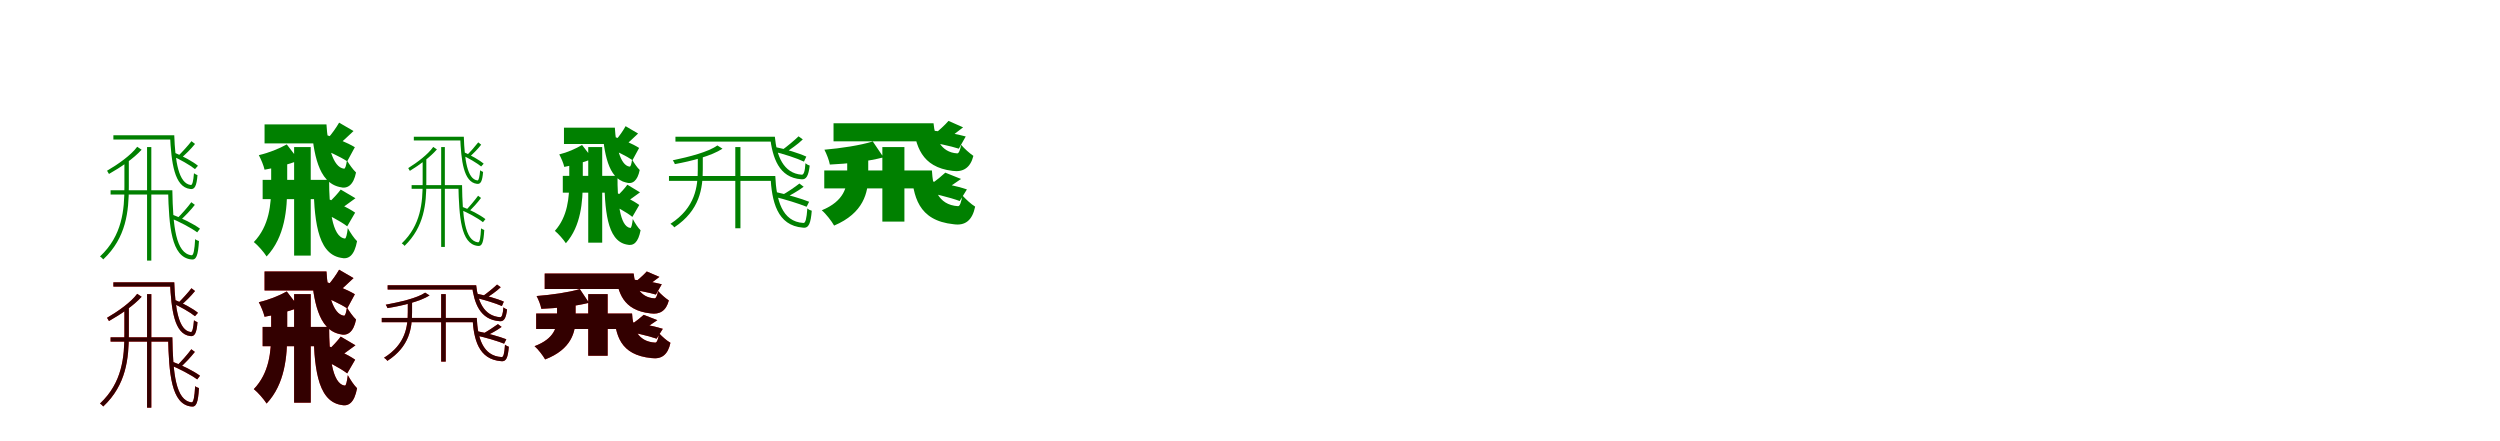 <?xml version="1.0" encoding="UTF-8"?>
<svg width="1700" height="300" xmlns="http://www.w3.org/2000/svg">
<rect width="100%" height="100%" fill="white"/>
<g fill="green" transform="translate(100 100) scale(0.1 -0.1)"><path d="M-0.0 0.0V-772.0H29.0V0.0ZM-229.0 80.0V51.0H177.0V80.0ZM-248.0 -294.0V-323.0H159.0V-294.0ZM-154.0 -88.0V-272.0C-154.0 -426.0 -168.0 -602.0 -320.0 -744.0C-313.0 -748.0 -303.0 -757.0 -298.0 -764.0C-141.0 -617.0 -124.0 -435.0 -124.0 -272.0V-88.0ZM302.0 40.0C280.0 11.0 238.0 -35.0 210.0 -62.0L229.0 -77.0C259.0 -52.0 298.0 -14.0 326.0 21.0ZM167.0 -59.0C223.0 -83.0 291.0 -122.0 326.0 -150.0L346.0 -127.0C311.0 -98.0 242.0 -61.0 186.0 -38.0ZM301.0 -375.0C278.0 -407.0 234.0 -457.0 204.0 -486.0L223.0 -501.0C255.0 -473.0 295.0 -431.0 325.0 -393.0ZM153.0 -480.0C219.0 -507.0 299.0 -549.0 341.0 -580.0L360.0 -555.0C317.0 -523.0 237.0 -483.0 171.0 -459.0ZM156.0 80.0C165.0 -105.0 185.0 -272.0 293.0 -285.0C324.0 -291.0 337.0 -264.0 343.0 -191.0C335.0 -188.0 327.0 -184.0 319.0 -178.0C315.0 -231.0 308.0 -259.0 298.0 -258.0C214.0 -249.0 191.0 -95.0 185.0 80.0ZM143.0 -294.0C149.0 -541.0 165.0 -748.0 299.0 -764.0C335.0 -771.0 347.0 -738.0 353.0 -639.0C345.0 -636.0 335.0 -633.0 327.0 -626.0C323.0 -699.0 316.0 -737.0 303.0 -736.0C195.0 -724.0 176.0 -538.0 172.0 -294.0ZM-67.0 2.0C-109.0 -55.0 -195.0 -116.0 -272.0 -161.0C-268.0 -168.0 -262.0 -177.0 -259.0 -183.0C-178.0 -137.0 -91.0 -78.0 -37.0 -18.0Z"/></g>
<g fill="green" transform="translate(200 100) scale(0.1 -0.1)"><path d="M0.0 0.0V-738.0H113.0V0.0ZM-201.0 154.0V25.0H191.0V154.0ZM-214.0 -223.0V-354.0H200.0V-223.0ZM-156.0 -79.0V-264.0C-156.0 -389.0 -168.0 -536.0 -274.0 -646.0C-247.0 -667.0 -206.0 -714.0 -187.0 -744.0C-62.0 -611.0 -47.0 -423.0 -47.0 -266.0V-79.0ZM306.0 166.0C288.0 134.0 256.0 89.0 230.0 60.0L298.0 13.0C327.0 36.0 365.0 72.0 404.0 109.0ZM155.0 1.0C223.0 -23.0 316.0 -67.0 361.0 -97.0L413.0 -1.0C364.0 29.0 270.0 68.0 203.0 87.0ZM317.0 -289.0C297.0 -316.0 262.0 -354.0 235.0 -378.0L304.0 -427.0C334.0 -409.0 374.0 -380.0 417.0 -348.0ZM160.0 -429.0C226.0 -457.0 317.0 -505.0 361.0 -539.0L415.0 -446.0C368.0 -413.0 276.0 -369.0 212.0 -345.0ZM116.0 154.0C132.0 -41.0 163.0 -241.0 311.0 -272.0C362.0 -287.0 404.0 -259.0 421.0 -173.0C401.0 -154.0 376.0 -119.0 359.0 -91.0C354.0 -126.0 348.0 -148.0 339.0 -147.0C262.0 -138.0 228.0 15.0 220.0 154.0ZM130.0 -223.0C137.0 -477.0 151.0 -723.0 317.0 -753.0C372.0 -767.0 410.0 -736.0 428.0 -640.0C408.0 -621.0 382.0 -582.0 365.0 -551.0C360.0 -593.0 353.0 -624.0 345.0 -622.0C257.0 -612.0 238.0 -411.0 238.0 -223.0ZM-50.0 18.0C-102.0 -11.0 -171.0 -39.0 -240.0 -55.0C-225.0 -83.0 -207.0 -126.0 -201.0 -154.0C-127.0 -141.0 -43.0 -121.0 33.0 -90.0Z"/></g>
<g fill="green" transform="translate(300 100) scale(0.1 -0.1)"><path d="M0.0 0.0V-679.0H25.0V0.0ZM-186.0 70.0V45.0H147.0V70.0ZM-201.0 -259.0V-284.0H131.0V-259.0ZM-126.0 -78.0V-242.0C-126.0 -377.0 -138.0 -531.0 -268.0 -655.0C-262.0 -658.0 -253.0 -666.0 -249.0 -672.0C-115.0 -543.0 -101.0 -385.0 -101.0 -242.0V-78.0ZM252.0 32.0C233.0 7.0 198.0 -33.0 174.0 -56.0L190.0 -69.0C216.0 -47.0 249.0 -14.0 272.0 16.0ZM138.0 -53.0C185.0 -74.0 242.0 -108.0 272.0 -132.0L289.0 -113.0C260.0 -88.0 202.0 -56.0 155.0 -35.0ZM251.0 -331.0C231.0 -359.0 194.0 -403.0 169.0 -429.0L185.0 -441.0C212.0 -417.0 246.0 -380.0 271.0 -346.0ZM125.0 -423.0C181.0 -446.0 249.0 -483.0 284.0 -511.0L301.0 -490.0C264.0 -461.0 197.0 -426.0 140.0 -405.0ZM129.0 70.0C136.0 -93.0 152.0 -238.0 242.0 -250.0C269.0 -255.0 280.0 -232.0 285.0 -169.0C278.0 -166.0 271.0 -163.0 265.0 -158.0C261.0 -203.0 255.0 -228.0 247.0 -227.0C177.0 -219.0 159.0 -84.0 154.0 70.0ZM117.0 -259.0C122.0 -477.0 134.0 -658.0 247.0 -672.0C278.0 -678.0 288.0 -650.0 293.0 -564.0C287.0 -561.0 278.0 -558.0 271.0 -553.0C268.0 -616.0 262.0 -649.0 251.0 -648.0C160.0 -637.0 145.0 -475.0 142.0 -259.0ZM-54.0 1.0C-89.0 -49.0 -160.0 -103.0 -224.0 -143.0C-221.0 -149.0 -216.0 -157.0 -213.0 -162.0C-146.0 -121.0 -74.0 -68.0 -29.0 -16.0Z"/></g>
<g fill="green" transform="translate(400 100) scale(0.1 -0.1)"><path d="M0.0 0.0V-650.0H95.0V0.0ZM-165.0 132.0V21.0H156.0V132.0ZM-173.0 -196.0V-310.0H166.0V-196.0ZM-129.0 -69.0V-232.0C-129.0 -343.0 -139.0 -472.0 -227.0 -570.0C-204.0 -588.0 -169.0 -628.0 -152.0 -654.0C-49.0 -537.0 -37.0 -372.0 -37.0 -234.0V-69.0ZM254.0 142.0C239.0 114.0 212.0 75.0 190.0 50.0L248.0 9.0C273.0 29.0 305.0 60.0 339.0 92.0ZM125.0 -2.0C183.0 -23.0 262.0 -62.0 301.0 -89.0L346.0 -6.0C304.0 21.0 224.0 56.0 167.0 73.0ZM266.0 -256.0C249.0 -280.0 219.0 -313.0 195.0 -334.0L254.0 -377.0C279.0 -361.0 314.0 -336.0 352.0 -308.0ZM132.0 -378.0C187.0 -403.0 264.0 -445.0 300.0 -475.0L347.0 -394.0C308.0 -365.0 231.0 -326.0 177.0 -305.0ZM94.0 132.0C108.0 -39.0 134.0 -214.0 257.0 -241.0C300.0 -255.0 335.0 -231.0 350.0 -156.0C333.0 -140.0 312.0 -109.0 298.0 -85.0C294.0 -115.0 289.0 -134.0 281.0 -133.0C217.0 -125.0 188.0 10.0 181.0 132.0ZM108.0 -196.0C113.0 -420.0 124.0 -637.0 262.0 -663.0C308.0 -675.0 340.0 -649.0 356.0 -566.0C339.0 -550.0 317.0 -516.0 303.0 -489.0C299.0 -525.0 293.0 -552.0 286.0 -550.0C214.0 -541.0 198.0 -363.0 199.0 -196.0ZM-42.0 14.0C-85.0 -11.0 -140.0 -36.0 -197.0 -50.0C-184.0 -74.0 -168.0 -111.0 -163.0 -135.0C-102.0 -123.0 -33.0 -106.0 30.0 -79.0Z"/></g>
<g fill="green" transform="translate(500 100) scale(0.1 -0.1)"><path d="M-0.0 0.0V-552.0H35.0V0.0ZM-407.0 70.0V37.0H257.0V70.0ZM-451.0 -197.0V-230.0H255.0V-197.0ZM-255.0 -57.0V-152.0C-255.0 -267.0 -270.0 -411.0 -441.0 -522.0C-432.0 -527.0 -421.0 -537.0 -415.0 -546.0C-240.0 -430.0 -221.0 -279.0 -221.0 -152.0V-57.0ZM430.0 73.0C404.0 47.0 352.0 4.0 316.0 -22.0L339.0 -39.0C374.0 -16.0 423.0 17.0 459.0 52.0ZM255.0 -29.0C327.0 -46.0 419.0 -76.0 467.0 -99.0L483.0 -65.0C434.0 -42.0 343.0 -14.0 272.0 0.0ZM436.0 -248.0C407.0 -271.0 352.0 -309.0 312.0 -330.0L335.0 -348.0C374.0 -328.0 425.0 -300.0 465.0 -270.0ZM262.0 -337.0C338.0 -355.0 433.0 -385.0 485.0 -406.0L502.0 -372.0C450.0 -351.0 354.0 -323.0 280.0 -307.0ZM236.0 70.0C253.0 -72.0 296.0 -208.0 448.0 -219.0C484.0 -224.0 498.0 -193.0 506.0 -126.0C496.0 -123.0 487.0 -118.0 477.0 -110.0C474.0 -166.0 465.0 -189.0 452.0 -188.0C326.0 -179.0 281.0 -57.0 269.0 70.0ZM239.0 -197.0C248.0 -370.0 284.0 -534.0 460.0 -548.0C501.0 -554.0 513.0 -516.0 520.0 -433.0C509.0 -430.0 500.0 -426.0 490.0 -417.0C485.0 -488.0 477.0 -518.0 463.0 -516.0C317.0 -508.0 279.0 -358.0 272.0 -197.0ZM-122.0 11.0C-182.0 -33.0 -315.0 -67.0 -425.0 -90.0C-419.0 -98.0 -413.0 -109.0 -411.0 -116.0C-296.0 -95.0 -161.0 -60.0 -87.0 -11.0Z"/></g>
<g fill="green" transform="translate(600 100) scale(0.1 -0.1)"><path d="M0.0 0.0V-507.0H150.0V0.0ZM-332.0 162.0V39.0H321.0V162.0ZM-395.0 -159.0V-281.0H298.0V-159.0ZM-239.0 -71.0V-191.0C-239.0 -269.0 -258.0 -367.0 -412.0 -430.0C-384.0 -453.0 -344.0 -505.0 -328.0 -534.0C-127.0 -449.0 -96.0 -309.0 -96.0 -195.0V-71.0ZM450.0 178.0C426.0 150.0 382.0 110.0 349.0 84.0L428.0 46.0C462.0 67.0 507.0 100.0 549.0 134.0ZM286.0 39.0C363.0 29.0 468.0 6.0 520.0 -11.0L567.0 72.0C512.0 88.0 406.0 107.0 331.0 113.0ZM428.0 -174.0C407.0 -194.0 370.0 -224.0 343.0 -244.0L432.0 -283.0C462.0 -267.0 498.0 -244.0 535.0 -217.0ZM244.0 -297.0C338.0 -312.0 462.0 -343.0 526.0 -367.0L575.0 -288.0C508.0 -265.0 382.0 -238.0 292.0 -226.0ZM208.0 162.0C226.0 11.0 263.0 -137.0 478.0 -162.0C549.0 -172.0 599.0 -141.0 619.0 -60.0C593.0 -42.0 559.0 -12.0 536.0 15.0C529.0 -20.0 520.0 -44.0 509.0 -43.0C395.0 -36.0 357.0 65.0 348.0 162.0ZM197.0 -159.0C210.0 -333.0 241.0 -500.0 486.0 -525.0C564.0 -536.0 612.0 -498.0 631.0 -405.0C603.0 -388.0 569.0 -356.0 544.0 -329.0C537.0 -372.0 528.0 -402.0 515.0 -402.0C375.0 -394.0 343.0 -274.0 337.0 -159.0ZM-65.0 38.0C-153.0 11.0 -280.0 -8.0 -394.0 -18.0C-379.0 -47.0 -362.0 -90.0 -357.0 -119.0C-240.0 -114.0 -101.0 -98.0 8.0 -70.0Z"/></g>
<g fill="red" transform="translate(100 200) scale(0.1 -0.1)"><path d="M0.0 0.0V-772.0H29.0V0.0ZM-229.0 80.0V51.0H177.0V80.0ZM-248.0 -294.0V-323.0H159.0V-294.0ZM-154.0 -88.0V-272.0C-154.0 -426.0 -168.0 -602.0 -320.0 -744.0C-313.0 -748.0 -303.0 -757.0 -298.0 -764.0C-141.0 -617.0 -124.0 -435.0 -124.0 -272.0V-88.0ZM302.0 40.0C280.0 11.0 238.0 -35.0 210.0 -62.0L229.0 -77.0C259.0 -52.0 298.0 -14.0 326.0 21.0ZM167.0 -59.0C223.0 -83.0 291.0 -122.0 326.0 -150.0L346.0 -127.0C311.0 -98.0 242.0 -61.0 186.0 -38.0ZM301.0 -375.0C278.0 -407.0 234.0 -457.0 204.0 -486.0L223.0 -501.0C255.0 -473.0 295.0 -431.0 325.0 -393.0ZM153.0 -480.0C219.0 -507.0 299.0 -549.0 341.0 -580.0L360.0 -555.0C317.0 -523.0 237.0 -483.0 171.0 -459.0ZM156.0 80.0C165.0 -105.0 185.0 -272.0 293.0 -285.0C324.0 -291.0 337.0 -264.0 343.0 -191.0C335.0 -188.0 327.0 -184.0 319.0 -178.0C315.0 -231.0 308.0 -259.0 298.0 -258.0C214.0 -249.0 191.0 -95.0 185.0 80.0ZM143.0 -294.0C149.0 -541.0 165.0 -748.0 299.0 -764.0C335.0 -771.0 347.0 -738.0 353.0 -639.0C345.0 -636.0 335.0 -633.0 327.0 -626.0C323.0 -699.0 316.0 -737.0 303.0 -736.0C195.0 -724.0 176.0 -538.0 172.0 -294.0ZM-67.0 2.0C-109.0 -55.0 -195.0 -116.0 -272.0 -161.0C-268.0 -168.0 -262.0 -177.0 -259.0 -183.0C-178.0 -137.0 -91.0 -78.0 -37.0 -18.0Z"/></g>
<g fill="black" opacity=".8" transform="translate(100 200) scale(0.1 -0.1)"><path d="M0.0 0.0V-772.0H29.0V0.0ZM-229.0 80.0V51.0H177.0V80.0ZM-248.0 -294.0V-323.0H159.0V-294.0ZM-154.0 -88.0V-272.0C-154.0 -426.0 -168.0 -602.0 -320.0 -744.0C-313.0 -748.0 -303.0 -757.0 -298.0 -764.0C-141.0 -617.0 -124.0 -435.0 -124.0 -272.0V-88.0ZM302.0 40.0C280.0 11.0 238.0 -35.0 210.0 -62.0L229.0 -77.0C259.0 -52.0 298.0 -14.0 326.0 21.0ZM167.0 -59.0C223.0 -83.0 291.0 -122.0 326.0 -150.0L346.0 -127.0C311.0 -98.0 242.0 -61.0 186.0 -38.0ZM301.0 -375.0C278.0 -407.0 234.0 -457.0 204.0 -486.0L223.0 -501.0C255.0 -473.0 295.0 -431.0 325.0 -393.0ZM153.0 -480.0C219.0 -507.0 299.0 -549.0 341.0 -580.0L360.0 -555.0C317.0 -523.0 237.0 -483.0 171.0 -459.0ZM156.0 80.0C165.0 -105.0 185.0 -272.0 293.0 -285.0C324.0 -291.0 337.0 -264.0 343.0 -191.0C335.0 -188.0 327.0 -184.0 319.0 -178.0C315.0 -231.0 308.0 -259.0 298.0 -258.0C214.0 -249.0 191.0 -95.0 185.0 80.0ZM143.0 -294.0C149.0 -541.0 165.0 -748.0 299.0 -764.0C335.0 -771.0 347.0 -738.0 353.0 -639.0C345.0 -636.0 335.0 -633.0 327.0 -626.0C323.0 -699.0 316.0 -737.0 303.0 -736.0C195.0 -724.0 176.0 -538.0 172.0 -294.0ZM-67.0 2.0C-109.0 -55.0 -195.0 -116.0 -272.0 -161.0C-268.0 -168.0 -262.0 -177.0 -259.0 -183.0C-178.0 -137.0 -91.0 -78.0 -37.0 -18.0Z"/></g>
<g fill="red" transform="translate(200 200) scale(0.1 -0.1)"><path d="M0.0 0.0V-738.0H113.0V0.0ZM-201.0 154.0V25.0H191.0V154.0ZM-214.0 -223.0V-354.0H200.0V-223.0ZM-156.0 -79.0V-264.0C-156.0 -389.0 -168.0 -536.0 -274.0 -646.0C-247.0 -667.0 -206.0 -714.0 -187.0 -744.0C-62.0 -611.0 -47.0 -423.0 -47.0 -266.0V-79.0ZM306.0 166.0C288.0 134.0 256.0 89.0 230.0 60.0L298.0 13.0C327.0 36.0 365.0 72.0 404.0 109.0ZM155.0 1.0C223.0 -23.0 316.0 -67.0 361.0 -97.0L413.0 -1.0C364.0 29.0 270.0 68.0 203.0 87.0ZM317.0 -289.0C297.0 -316.0 262.0 -354.0 235.0 -378.0L304.0 -427.0C334.0 -409.0 374.0 -380.0 417.0 -348.0ZM160.0 -429.0C226.0 -457.0 317.0 -505.0 361.0 -539.0L415.0 -446.0C368.0 -413.0 276.0 -369.0 212.0 -345.0ZM116.0 154.0C132.0 -41.0 163.0 -241.0 311.0 -272.0C362.0 -287.0 404.0 -259.0 421.0 -173.0C401.0 -154.0 376.0 -119.0 359.0 -91.0C354.0 -126.0 348.0 -148.0 339.0 -147.0C262.0 -138.0 228.0 15.0 220.0 154.0ZM130.0 -223.0C137.0 -477.0 151.0 -723.0 317.0 -753.0C372.0 -767.0 410.0 -736.0 428.0 -640.0C408.0 -621.0 382.0 -582.0 365.0 -551.0C360.0 -593.0 353.0 -624.0 345.0 -622.0C257.0 -612.0 238.0 -411.0 238.0 -223.0ZM-50.0 18.0C-102.0 -11.0 -171.0 -39.0 -240.0 -55.0C-225.0 -83.0 -207.0 -126.0 -201.0 -154.0C-127.0 -141.0 -43.0 -121.0 33.0 -90.0Z"/></g>
<g fill="black" opacity=".8" transform="translate(200 200) scale(0.1 -0.1)"><path d="M0.0 0.0V-738.0H113.0V0.0ZM-201.0 154.0V25.0H191.0V154.0ZM-214.0 -223.0V-354.0H200.0V-223.0ZM-156.0 -79.0V-264.0C-156.0 -389.0 -168.0 -536.0 -274.0 -646.0C-247.0 -667.0 -206.0 -714.0 -187.0 -744.0C-62.0 -611.0 -47.0 -423.0 -47.0 -266.0V-79.0ZM306.0 166.0C288.0 134.0 256.0 89.0 230.0 60.0L298.0 13.0C327.0 36.0 365.0 72.0 404.0 109.0ZM155.0 1.0C223.0 -23.0 316.0 -67.0 361.0 -97.0L413.0 -1.0C364.0 29.0 270.0 68.0 203.0 87.0ZM317.0 -289.0C297.0 -316.0 262.0 -354.0 235.0 -378.0L304.0 -427.0C334.0 -409.0 374.0 -380.0 417.0 -348.0ZM160.0 -429.0C226.0 -457.0 317.0 -505.0 361.0 -539.0L415.0 -446.0C368.0 -413.0 276.0 -369.0 212.0 -345.0ZM116.0 154.0C132.0 -41.0 163.0 -241.0 311.0 -272.0C362.0 -287.0 404.0 -259.0 421.0 -173.0C401.0 -154.0 376.0 -119.0 359.0 -91.0C354.0 -126.0 348.0 -148.0 339.0 -147.0C262.0 -138.0 228.0 15.0 220.0 154.0ZM130.0 -223.0C137.0 -477.0 151.0 -723.0 317.0 -753.0C372.0 -767.0 410.0 -736.0 428.0 -640.0C408.0 -621.0 382.0 -582.0 365.0 -551.0C360.0 -593.0 353.0 -624.0 345.0 -622.0C257.0 -612.0 238.0 -411.0 238.0 -223.0ZM-50.0 18.0C-102.0 -11.0 -171.0 -39.0 -240.0 -55.0C-225.0 -83.0 -207.0 -126.0 -201.0 -154.0C-127.0 -141.0 -43.0 -121.0 33.0 -90.0Z"/></g>
<g fill="red" transform="translate(300 200) scale(0.1 -0.1)"><path d="M0.0 0.0V-459.0H31.0V0.0ZM-364.0 60.0V31.0H227.0V60.0ZM-404.0 -162.0V-191.0H227.0V-162.0ZM-227.0 -47.0V-122.0C-227.0 -218.0 -240.0 -340.0 -389.0 -433.0C-381.0 -437.0 -371.0 -446.0 -366.0 -454.0C-214.0 -356.0 -198.0 -229.0 -198.0 -122.0V-47.0ZM380.0 65.0C357.0 43.0 312.0 6.0 280.0 -16.0L300.0 -31.0C331.0 -11.0 374.0 17.0 405.0 47.0ZM226.0 -23.0C289.0 -37.0 370.0 -62.0 413.0 -81.0L426.0 -51.0C383.0 -32.0 303.0 -9.0 241.0 3.0ZM386.0 -204.0C360.0 -223.0 312.0 -255.0 277.0 -273.0L297.0 -288.0C331.0 -272.0 376.0 -249.0 411.0 -223.0ZM234.0 -280.0C300.0 -294.0 383.0 -319.0 428.0 -337.0L443.0 -307.0C397.0 -289.0 314.0 -266.0 249.0 -253.0ZM209.0 60.0C224.0 -60.0 263.0 -174.0 397.0 -184.0C429.0 -188.0 441.0 -161.0 448.0 -104.0C439.0 -101.0 431.0 -97.0 423.0 -90.0C420.0 -138.0 412.0 -158.0 401.0 -157.0C289.0 -149.0 249.0 -46.0 238.0 60.0ZM213.0 -162.0C221.0 -306.0 253.0 -444.0 408.0 -456.0C444.0 -461.0 454.0 -428.0 460.0 -358.0C451.0 -355.0 443.0 -351.0 434.0 -344.0C430.0 -405.0 423.0 -430.0 411.0 -428.0C282.0 -421.0 248.0 -295.0 242.0 -162.0ZM-109.0 10.0C-162.0 -27.0 -280.0 -54.0 -377.0 -72.0C-372.0 -79.0 -367.0 -89.0 -365.0 -95.0C-264.0 -79.0 -144.0 -50.0 -79.0 -9.0Z"/></g>
<g fill="black" opacity=".8" transform="translate(300 200) scale(0.1 -0.1)"><path d="M0.0 0.0V-459.0H31.0V0.0ZM-364.0 60.0V31.0H227.0V60.0ZM-404.0 -162.0V-191.0H227.0V-162.0ZM-227.0 -47.0V-122.0C-227.0 -218.0 -240.0 -340.0 -389.0 -433.0C-381.0 -437.0 -371.0 -446.0 -366.0 -454.0C-214.0 -356.0 -198.0 -229.0 -198.0 -122.0V-47.0ZM380.0 65.0C357.0 43.0 312.0 6.0 280.0 -16.0L300.0 -31.0C331.0 -11.0 374.0 17.0 405.0 47.0ZM226.0 -23.0C289.0 -37.0 370.0 -62.0 413.0 -81.0L426.0 -51.0C383.0 -32.0 303.0 -9.0 241.0 3.0ZM386.0 -204.0C360.0 -223.0 312.0 -255.0 277.0 -273.0L297.0 -288.0C331.0 -272.0 376.0 -249.0 411.0 -223.0ZM234.0 -280.0C300.0 -294.0 383.0 -319.0 428.0 -337.0L443.0 -307.0C397.0 -289.0 314.0 -266.0 249.0 -253.0ZM209.0 60.0C224.0 -60.0 263.0 -174.0 397.0 -184.0C429.0 -188.0 441.0 -161.0 448.0 -104.0C439.0 -101.0 431.0 -97.0 423.0 -90.0C420.0 -138.0 412.0 -158.0 401.0 -157.0C289.0 -149.0 249.0 -46.0 238.0 60.0ZM213.0 -162.0C221.0 -306.0 253.0 -444.0 408.0 -456.0C444.0 -461.0 454.0 -428.0 460.0 -358.0C451.0 -355.0 443.0 -351.0 434.0 -344.0C430.0 -405.0 423.0 -430.0 411.0 -428.0C282.0 -421.0 248.0 -295.0 242.0 -162.0ZM-109.0 10.0C-162.0 -27.0 -280.0 -54.0 -377.0 -72.0C-372.0 -79.0 -367.0 -89.0 -365.0 -95.0C-264.0 -79.0 -144.0 -50.0 -79.0 -9.0Z"/></g>
<g fill="red" transform="translate(400 200) scale(0.1 -0.1)"><path d="M0.0 0.0V-419.0H132.0V0.0ZM-296.0 140.0V35.0H286.0V140.0ZM-354.0 -132.0V-237.0H264.0V-132.0ZM-212.0 -61.0V-159.0C-212.0 -223.0 -229.0 -303.0 -365.0 -354.0C-341.0 -374.0 -307.0 -419.0 -293.0 -444.0C-114.0 -375.0 -86.0 -258.0 -86.0 -163.0V-61.0ZM398.0 154.0C377.0 130.0 338.0 96.0 309.0 74.0L378.0 42.0C408.0 60.0 447.0 88.0 484.0 117.0ZM256.0 36.0C323.0 29.0 414.0 11.0 460.0 -3.0L500.0 67.0C452.0 80.0 360.0 95.0 295.0 99.0ZM377.0 -141.0C359.0 -158.0 327.0 -183.0 303.0 -200.0L382.0 -233.0C407.0 -219.0 438.0 -200.0 470.0 -177.0ZM216.0 -246.0C299.0 -258.0 409.0 -283.0 465.0 -303.0L507.0 -236.0C448.0 -217.0 337.0 -195.0 257.0 -186.0ZM186.0 140.0C202.0 13.0 234.0 -110.0 424.0 -131.0C487.0 -140.0 530.0 -113.0 548.0 -43.0C525.0 -28.0 495.0 -2.0 475.0 21.0C469.0 -9.0 461.0 -30.0 451.0 -29.0C350.0 -23.0 317.0 60.0 309.0 140.0ZM175.0 -132.0C186.0 -276.0 214.0 -414.0 431.0 -435.0C500.0 -444.0 542.0 -411.0 559.0 -331.0C534.0 -317.0 504.0 -290.0 482.0 -267.0C476.0 -304.0 468.0 -330.0 456.0 -330.0C332.0 -323.0 303.0 -226.0 298.0 -132.0ZM-57.0 34.0C-136.0 11.0 -249.0 -5.0 -351.0 -13.0C-338.0 -38.0 -323.0 -75.0 -319.0 -100.0C-215.0 -96.0 -91.0 -83.0 5.0 -59.0Z"/></g>
<g fill="black" opacity=".8" transform="translate(400 200) scale(0.1 -0.1)"><path d="M0.0 0.0V-419.0H132.0V0.0ZM-296.0 140.0V35.0H286.0V140.0ZM-354.0 -132.0V-237.0H264.0V-132.0ZM-212.0 -61.0V-159.0C-212.0 -223.0 -229.0 -303.0 -365.0 -354.0C-341.0 -374.0 -307.0 -419.0 -293.0 -444.0C-114.0 -375.0 -86.0 -258.0 -86.0 -163.0V-61.0ZM398.0 154.0C377.0 130.0 338.0 96.0 309.0 74.0L378.0 42.0C408.0 60.0 447.0 88.0 484.0 117.0ZM256.0 36.0C323.0 29.0 414.0 11.0 460.0 -3.0L500.0 67.0C452.0 80.0 360.0 95.0 295.0 99.0ZM377.0 -141.0C359.0 -158.0 327.0 -183.0 303.0 -200.0L382.0 -233.0C407.0 -219.0 438.0 -200.0 470.0 -177.0ZM216.0 -246.0C299.0 -258.0 409.0 -283.0 465.0 -303.0L507.0 -236.0C448.0 -217.0 337.0 -195.0 257.0 -186.0ZM186.0 140.0C202.0 13.0 234.0 -110.0 424.0 -131.0C487.0 -140.0 530.0 -113.0 548.0 -43.0C525.0 -28.0 495.0 -2.0 475.0 21.0C469.0 -9.0 461.0 -30.0 451.0 -29.0C350.0 -23.0 317.0 60.0 309.0 140.0ZM175.0 -132.0C186.0 -276.0 214.0 -414.0 431.0 -435.0C500.0 -444.0 542.0 -411.0 559.0 -331.0C534.0 -317.0 504.0 -290.0 482.0 -267.0C476.0 -304.0 468.0 -330.0 456.0 -330.0C332.0 -323.0 303.0 -226.0 298.0 -132.0ZM-57.0 34.0C-136.0 11.0 -249.0 -5.0 -351.0 -13.0C-338.0 -38.0 -323.0 -75.0 -319.0 -100.0C-215.0 -96.0 -91.0 -83.0 5.0 -59.0Z"/></g>
</svg>
